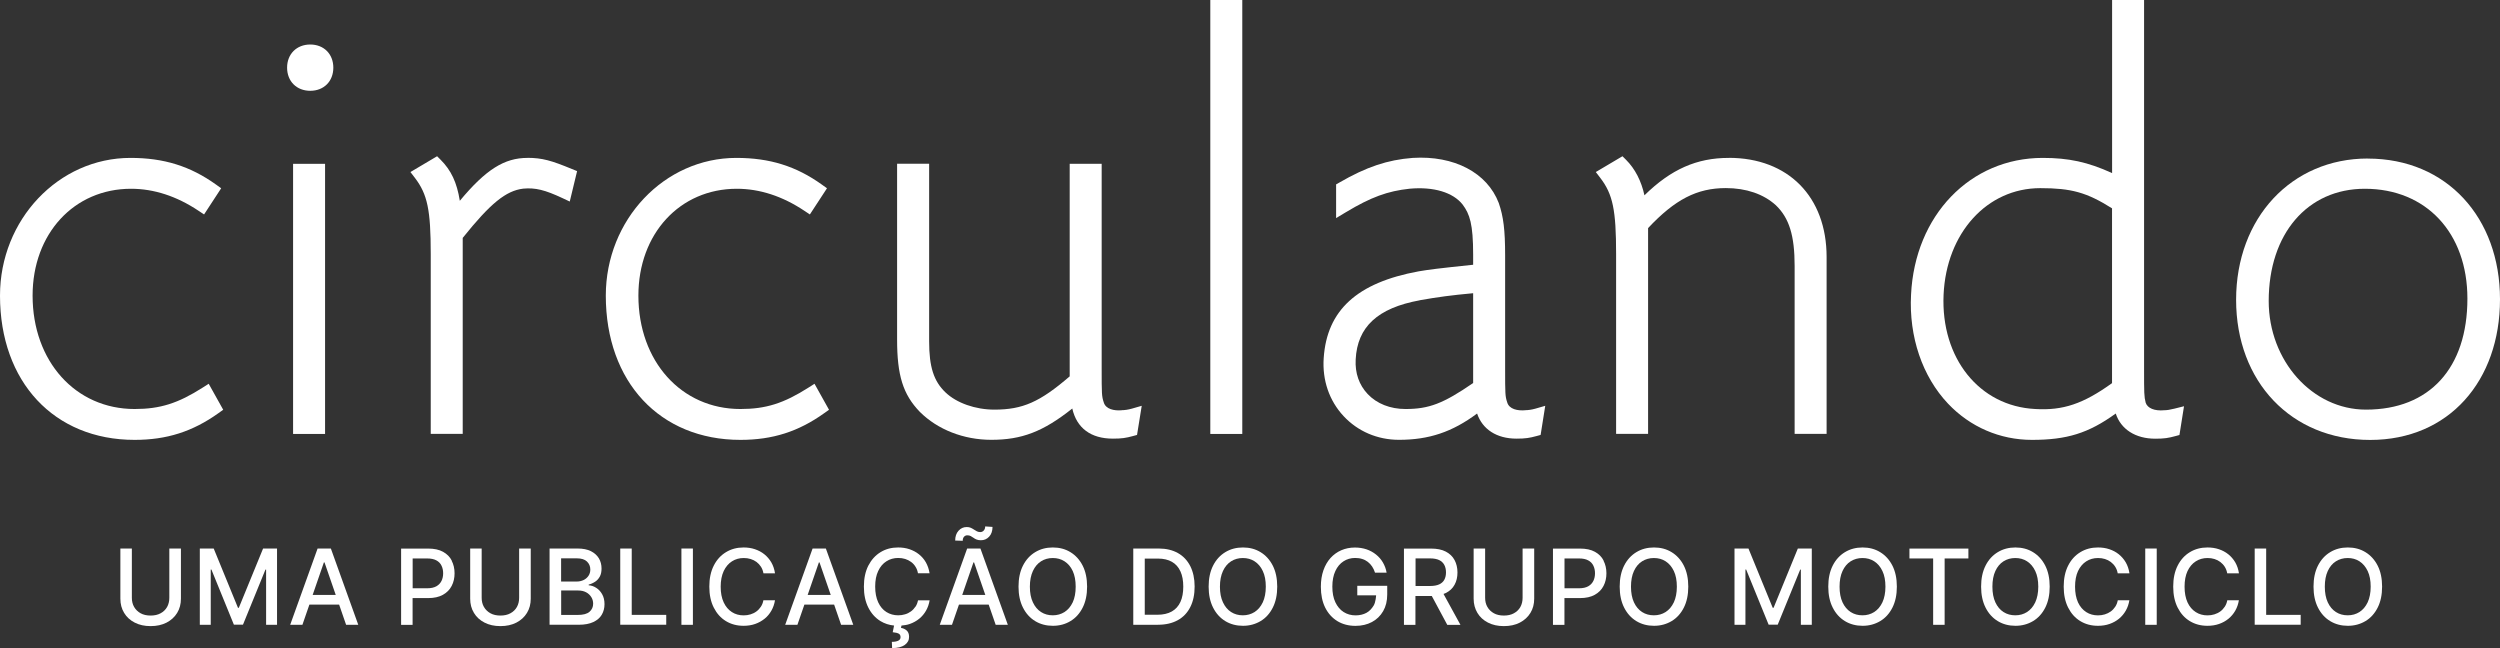 <svg width="405" height="105" viewBox="0 0 405 105" fill="none" xmlns="http://www.w3.org/2000/svg">
<rect x="0" y="0" width="405" height="105" fill="#333333" stroke="none"/>
<g clip-path="url(#clip0_10_58)">
<path d="M85.44 25.58C81.73 25.58 78.72 27.44 74.49 32.53C74.02 29.55 73.07 27.57 71.39 25.89L70.81 25.31L66.49 27.87L67.21 28.81C69.25 31.48 69.78 34.01 69.78 41.15V70.29H74.96V38.54C79.46 32.93 81.96 30.9 84.76 30.56C86.72 30.38 88.27 30.76 91.13 32.1L92.3 32.65L93.49 27.72L92.65 27.38C89.36 26.02 87.85 25.57 85.43 25.57L85.44 25.58Z" fill="white"/>
<path d="M131.01 62.77C126.96 65.35 124.07 66.26 119.95 66.26C110.37 66.26 103.42 58.53 103.42 47.89C103.42 37.86 110.13 30.58 119.37 30.58C123.08 30.58 126.76 31.78 130.31 34.15L131.2 34.74L133.97 30.5L133.15 29.91C128.96 26.91 124.68 25.58 119.28 25.58C107.63 25.58 98.14 35.59 98.14 47.89C98.14 61.87 106.9 71.26 119.95 71.26C125.16 71.26 129.35 69.92 133.53 66.93L134.3 66.38L131.95 62.17L131.01 62.77Z" fill="white"/>
<path d="M50.26 7.21C48.06 7.21 46.51 8.75 46.51 10.96C46.51 13.17 48.05 14.71 50.26 14.71C52.47 14.71 54 13.17 54 10.96C54 8.75 52.46 7.21 50.26 7.21Z" fill="white"/>
<path d="M32.87 62.77C28.83 65.35 25.93 66.26 21.81 66.26C12.23 66.26 5.28 58.53 5.28 47.89C5.28 37.86 11.99 30.58 21.23 30.58C24.94 30.58 28.62 31.78 32.17 34.15L33.06 34.74L35.83 30.5L35.01 29.91C30.82 26.91 26.54 25.58 21.14 25.58C9.48 25.58 0 35.59 0 47.89C0 61.87 8.76 71.26 21.81 71.26C27.01 71.26 31.2 69.92 35.39 66.93L36.16 66.38L33.81 62.17L32.87 62.77Z" fill="white"/>
<path d="M52.66 26.54H47.48V70.3H52.66V26.54Z" fill="white"/>
<path d="M383.58 25.68C371.22 25.68 362.25 35.31 362.25 48.57C362.25 61.83 371.18 71.27 383.96 71.27C396.74 71.27 405 61.68 405 48.48C405 35.28 396.39 25.69 383.58 25.69V25.68ZM399.72 48.37C399.72 59.63 393.58 66.36 383.29 66.36C374.6 66.36 367.53 58.46 367.53 48.76C367.53 37.89 373.79 30.58 383.1 30.58C393.04 30.58 399.72 37.73 399.72 48.37Z" fill="white"/>
<path d="M280.07 25.58C274.89 25.58 270.71 27.41 266.4 31.64C265.9 29.34 264.88 27.34 263.42 25.89L262.84 25.31L258.52 27.87L259.24 28.81C261.28 31.47 261.81 34.01 261.81 41.15V70.29H266.99V36.95C271.36 32.3 274.92 30.47 279.58 30.47C282.89 30.47 285.7 31.44 287.69 33.25C289.85 35.32 290.73 38.17 290.73 43.07V70.29H295.91V41.63C295.91 31.87 289.69 25.57 280.06 25.57L280.07 25.58Z" fill="white"/>
<path d="M181.74 66.46C180.51 66.57 179.11 66.3 178.8 65.16C178.48 64.2 178.47 63.79 178.47 59.72V26.54H173.29V60.97C168.45 65.14 165.66 66.36 161.09 66.36C158.01 66.36 154.97 65.29 153.17 63.57C151.26 61.75 150.52 59.43 150.52 55.29V26.53H145.33V55C145.33 60.83 146.29 63.89 149 66.71C151.89 69.6 156.12 71.25 160.6 71.25C165.5 71.25 168.99 69.94 173.71 66.18C174.42 69.34 176.71 71.06 180.29 71.06C181.74 71.06 182.4 70.95 183.54 70.64L184.2 70.46L184.96 65.74L183.36 66.2C182.72 66.38 182.15 66.45 181.73 66.45L181.74 66.46Z" fill="white"/>
<path d="M350.61 66.46C349.02 66.61 347.89 66.12 347.6 65.24C347.34 64.21 347.34 63.7 347.34 59.72V0H342.16V28.04C338.22 26.24 335.11 25.58 330.92 25.58C319.17 25.58 310.2 34.9 309.59 47.74C309.23 54.55 311.41 60.98 315.58 65.39C319.17 69.18 324 71.26 329.18 71.26C334.8 71.26 338.32 70.2 342.75 66.99C343.57 69.52 345.92 71.07 349.16 71.07C350.61 71.07 351.27 70.96 352.41 70.65L353.07 70.47L353.81 65.81L352.26 66.2C351.56 66.37 351.06 66.46 350.6 66.46H350.61ZM342.15 33.76V62.07C337.49 65.42 334.2 66.53 329.71 66.26C320.65 65.81 314.4 58.02 314.86 47.74C315.31 37.74 321.9 30.48 330.52 30.48C335.54 30.48 338.04 31.16 342.15 33.75V33.76Z" fill="white"/>
<path d="M201.25 0H196.07V70.3H201.25V0Z" fill="white"/>
<path d="M247.1 66.46C245.87 66.57 244.47 66.3 244.16 65.16C243.84 64.2 243.83 63.79 243.83 59.72V41.35C243.83 37.28 243.56 35.08 242.8 32.89C240.92 27.97 235.56 25.16 228.86 25.58C224.79 25.89 221.35 27.04 216.98 29.57L216.45 29.87V35.33L218.05 34.37C222.09 31.94 224.8 30.95 228.37 30.57C232.25 30.22 235.38 31.16 236.94 33.13C238.1 34.68 238.65 36.29 238.65 41.25V42.89C232.79 43.5 231.47 43.68 229.81 43.96C219.84 45.79 214.96 50.26 214.44 58C214.19 61.57 215.33 64.91 217.66 67.41C219.96 69.88 223.15 71.25 226.64 71.25C231.47 71.25 235.25 70 239.29 66.99C240.15 69.54 242.45 71.06 245.67 71.06C247.12 71.06 247.78 70.95 248.92 70.64L249.58 70.46L250.33 65.74L248.74 66.2C248.1 66.38 247.53 66.45 247.11 66.45L247.1 66.46ZM229.99 48.64C233 48.11 235.09 47.83 238.65 47.5V62.05C233.81 65.38 231.49 66.26 227.69 66.26C225.22 66.26 223.04 65.4 221.56 63.83C220.17 62.36 219.5 60.43 219.62 58.24C219.88 52.95 223.18 49.9 229.99 48.65V48.64Z" fill="white"/>
<path d="M27.44 88.86H29.31V96.99C29.31 97.85 29.11 98.62 28.7 99.29C28.29 99.96 27.72 100.48 26.99 100.86C26.25 101.24 25.39 101.43 24.4 101.43C23.41 101.43 22.56 101.24 21.82 100.86C21.08 100.48 20.51 99.96 20.11 99.29C19.7 98.62 19.5 97.86 19.5 96.99V88.86H21.36V96.84C21.36 97.4 21.48 97.9 21.73 98.33C21.98 98.76 22.33 99.1 22.78 99.35C23.23 99.6 23.77 99.72 24.4 99.72C25.03 99.72 25.57 99.6 26.02 99.35C26.48 99.1 26.83 98.76 27.07 98.33C27.31 97.9 27.43 97.4 27.43 96.84V88.86H27.44Z" fill="white"/>
<path d="M32.36 88.86H34.62L38.55 98.46H38.69L42.62 88.86H44.88V101.22H43.11V92.28H43L39.36 101.2H37.89L34.25 92.27H34.14V101.22H32.37V88.86H32.36Z" fill="white"/>
<path d="M56.06 101.22H58.04L53.6 88.86H51.45L47.01 101.22H48.99L50.12 97.95H54.94L56.07 101.22H56.06ZM50.65 96.38L52.47 91.11H52.57L54.39 96.38H50.65Z" fill="white"/>
<path d="M73.19 90.82C72.88 90.21 72.4 89.74 71.77 89.39C71.14 89.04 70.34 88.87 69.38 88.87H64.98V101.23H66.84V96.89H69.37C70.33 96.89 71.12 96.71 71.75 96.36C72.38 96.01 72.86 95.53 73.17 94.92C73.49 94.31 73.64 93.63 73.64 92.87C73.64 92.11 73.48 91.43 73.17 90.83L73.19 90.82ZM71.52 94.11C71.34 94.48 71.07 94.76 70.69 94.98C70.31 95.19 69.82 95.3 69.21 95.3H66.85V90.47H69.19C69.81 90.47 70.31 90.57 70.69 90.78C71.07 90.98 71.35 91.27 71.52 91.63C71.7 91.99 71.79 92.41 71.79 92.87C71.79 93.33 71.7 93.75 71.52 94.12V94.11Z" fill="white"/>
<path d="M84.11 88.86H85.98V96.99C85.98 97.85 85.78 98.62 85.37 99.29C84.96 99.96 84.39 100.48 83.66 100.86C82.92 101.24 82.06 101.43 81.07 101.43C80.08 101.43 79.23 101.24 78.49 100.86C77.75 100.48 77.18 99.96 76.78 99.29C76.37 98.62 76.17 97.86 76.17 96.99V88.86H78.03V96.84C78.03 97.4 78.15 97.9 78.4 98.33C78.65 98.76 79 99.1 79.45 99.35C79.9 99.6 80.44 99.72 81.07 99.72C81.7 99.72 82.24 99.6 82.69 99.35C83.15 99.1 83.5 98.76 83.74 98.33C83.98 97.9 84.1 97.4 84.1 96.84V88.86H84.11Z" fill="white"/>
<path d="M89.03 101.22V88.86H93.55C94.43 88.86 95.15 89 95.73 89.29C96.3 89.58 96.73 89.97 97.02 90.45C97.31 90.94 97.45 91.49 97.45 92.1C97.45 92.62 97.36 93.05 97.17 93.4C96.98 93.75 96.73 94.03 96.41 94.24C96.09 94.45 95.75 94.61 95.37 94.7V94.82C95.78 94.84 96.18 94.97 96.57 95.22C96.96 95.46 97.29 95.81 97.54 96.25C97.8 96.7 97.93 97.24 97.93 97.88C97.93 98.52 97.78 99.08 97.49 99.58C97.2 100.08 96.74 100.48 96.12 100.77C95.51 101.06 94.72 101.21 93.76 101.21H89.03V101.22ZM90.9 94.21H93.4C93.82 94.21 94.19 94.13 94.53 93.97C94.87 93.81 95.13 93.58 95.33 93.29C95.53 93 95.63 92.65 95.63 92.26C95.63 91.75 95.45 91.32 95.09 90.97C94.73 90.62 94.18 90.45 93.44 90.45H90.9V94.21ZM90.9 99.62H93.59C94.48 99.62 95.12 99.45 95.51 99.1C95.9 98.75 96.09 98.32 96.09 97.8C96.09 97.41 95.99 97.05 95.79 96.73C95.59 96.41 95.31 96.14 94.95 95.95C94.59 95.76 94.16 95.66 93.66 95.66H90.91V99.62H90.9Z" fill="white"/>
<path d="M100.48 101.22V88.86H102.34V99.61H107.93V101.21H100.47L100.48 101.22Z" fill="white"/>
<path d="M112.25 88.86V101.22H110.39V88.86H112.25Z" fill="white"/>
<path d="M125.56 92.88H123.68C123.61 92.48 123.47 92.12 123.28 91.82C123.08 91.51 122.84 91.25 122.56 91.04C122.27 90.83 121.96 90.67 121.6 90.56C121.25 90.45 120.88 90.4 120.48 90.4C119.77 90.4 119.13 90.58 118.57 90.94C118.01 91.3 117.57 91.82 117.24 92.51C116.92 93.2 116.75 94.05 116.75 95.04C116.75 96.03 116.91 96.89 117.24 97.59C117.56 98.28 118.01 98.8 118.57 99.16C119.13 99.52 119.77 99.69 120.47 99.69C120.86 99.69 121.23 99.64 121.58 99.53C121.93 99.42 122.25 99.27 122.53 99.06C122.82 98.85 123.06 98.59 123.26 98.29C123.46 97.99 123.6 97.64 123.67 97.24H125.55C125.45 97.85 125.26 98.41 124.97 98.92C124.68 99.43 124.32 99.87 123.87 100.23C123.42 100.59 122.91 100.88 122.34 101.08C121.77 101.28 121.14 101.38 120.46 101.38C119.39 101.38 118.44 101.13 117.6 100.62C116.76 100.11 116.11 99.38 115.63 98.43C115.15 97.48 114.91 96.35 114.91 95.03C114.91 93.71 115.15 92.58 115.63 91.63C116.11 90.68 116.77 89.96 117.61 89.45C118.45 88.94 119.4 88.69 120.46 88.69C121.11 88.69 121.73 88.78 122.29 88.97C122.86 89.16 123.37 89.43 123.82 89.79C124.27 90.15 124.65 90.59 124.95 91.1C125.25 91.62 125.45 92.21 125.55 92.87L125.56 92.88Z" fill="white"/>
<path d="M136.25 101.22H138.23L133.79 88.86H131.64L127.2 101.22H129.18L130.31 97.95H135.13L136.26 101.22H136.25ZM130.84 96.38L132.66 91.11H132.76L134.58 96.38H130.84Z" fill="white"/>
<path d="M148.3 98.28C148.1 98.58 147.86 98.84 147.57 99.05C147.28 99.26 146.97 99.42 146.61 99.52C146.26 99.63 145.89 99.68 145.5 99.68C144.8 99.68 144.16 99.5 143.6 99.15C143.04 98.8 142.59 98.27 142.27 97.58C141.95 96.89 141.78 96.04 141.78 95.03C141.78 94.02 141.94 93.19 142.27 92.5C142.59 91.81 143.04 91.28 143.6 90.93C144.16 90.57 144.8 90.39 145.51 90.39C145.9 90.39 146.28 90.44 146.63 90.55C146.98 90.66 147.3 90.82 147.59 91.03C147.88 91.24 148.12 91.5 148.31 91.81C148.51 92.12 148.64 92.47 148.71 92.87H150.59C150.49 92.21 150.28 91.62 149.99 91.1C149.69 90.58 149.32 90.15 148.86 89.79C148.41 89.43 147.89 89.16 147.33 88.97C146.76 88.78 146.15 88.69 145.5 88.69C144.43 88.69 143.48 88.94 142.65 89.45C141.81 89.96 141.16 90.69 140.67 91.63C140.19 92.58 139.95 93.71 139.95 95.03C139.95 96.35 140.19 97.48 140.67 98.43C141.15 99.38 141.81 100.11 142.64 100.62C143.3 101.02 144.04 101.26 144.84 101.34L144.62 102.42C145.06 102.46 145.38 102.54 145.59 102.65C145.79 102.76 145.89 102.95 145.89 103.22C145.89 103.49 145.75 103.68 145.5 103.8C145.24 103.92 144.9 103.98 144.48 103.98L144.52 104.99C145.41 104.99 146.09 104.82 146.57 104.48C147.04 104.14 147.28 103.7 147.27 103.16C147.27 102.71 147.14 102.37 146.88 102.14C146.62 101.91 146.31 101.77 145.96 101.72L146.04 101.34C146.52 101.3 146.97 101.23 147.39 101.08C147.96 100.88 148.48 100.59 148.92 100.23C149.36 99.87 149.74 99.42 150.02 98.92C150.31 98.41 150.5 97.85 150.6 97.25H148.72C148.64 97.64 148.51 97.99 148.31 98.29L148.3 98.28Z" fill="white"/>
<path d="M161.29 101.22H163.27L158.83 88.86H156.68L152.24 101.22H154.22L155.35 97.95H160.17L161.3 101.22H161.29ZM155.88 96.38L157.7 91.11H157.8L159.62 96.38H155.88Z" fill="white"/>
<path d="M156.15 86.98C156.29 86.81 156.47 86.72 156.7 86.72C156.93 86.72 157.1 86.76 157.25 86.84C157.4 86.92 157.55 87.02 157.7 87.12C157.84 87.23 158.01 87.32 158.2 87.4C158.39 87.48 158.63 87.52 158.91 87.52C159.44 87.52 159.88 87.33 160.24 86.94C160.6 86.56 160.78 86.03 160.79 85.36L159.6 85.28C159.6 85.54 159.53 85.76 159.38 85.93C159.23 86.1 159.05 86.19 158.82 86.2C158.62 86.2 158.44 86.16 158.27 86.08C158.11 86 157.94 85.9 157.78 85.79C157.62 85.68 157.45 85.59 157.26 85.5C157.08 85.42 156.86 85.38 156.61 85.38C156.08 85.38 155.64 85.58 155.28 85.98C154.92 86.38 154.74 86.91 154.74 87.57L155.96 87.61C155.96 87.34 156.03 87.12 156.17 86.95L156.15 86.98Z" fill="white"/>
<path d="M176.11 95.04C176.11 96.36 175.87 97.49 175.39 98.44C174.91 99.39 174.25 100.12 173.41 100.62C172.57 101.13 171.62 101.38 170.56 101.38C169.5 101.38 168.54 101.13 167.7 100.62C166.86 100.11 166.2 99.38 165.72 98.43C165.24 97.48 165 96.35 165 95.03C165 93.71 165.24 92.58 165.72 91.63C166.2 90.68 166.86 89.96 167.7 89.45C168.54 88.94 169.49 88.69 170.56 88.69C171.63 88.69 172.58 88.94 173.41 89.45C174.25 89.96 174.91 90.69 175.39 91.63C175.87 92.58 176.11 93.71 176.11 95.03V95.04ZM174.26 95.04C174.26 94.03 174.1 93.19 173.78 92.5C173.46 91.81 173.01 91.29 172.45 90.93C171.89 90.57 171.26 90.4 170.55 90.4C169.84 90.4 169.2 90.58 168.65 90.93C168.1 91.28 167.65 91.81 167.33 92.5C167.01 93.19 166.84 94.04 166.84 95.04C166.84 96.04 167 96.89 167.33 97.58C167.65 98.27 168.09 98.79 168.65 99.15C169.21 99.51 169.84 99.68 170.55 99.68C171.26 99.68 171.89 99.5 172.45 99.15C173.01 98.79 173.45 98.27 173.78 97.58C174.1 96.89 174.26 96.04 174.26 95.04Z" fill="white"/>
<path d="M187.59 101.22H183.59V88.86H187.71C188.92 88.86 189.96 89.11 190.83 89.6C191.7 90.09 192.36 90.8 192.83 91.72C193.29 92.64 193.53 93.74 193.53 95.02C193.53 96.3 193.3 97.41 192.83 98.34C192.36 99.27 191.69 99.98 190.8 100.47C189.91 100.96 188.85 101.21 187.59 101.21V101.22ZM185.46 99.59H187.49C188.43 99.59 189.21 99.41 189.83 99.06C190.45 98.71 190.92 98.19 191.23 97.51C191.54 96.83 191.69 96.01 191.69 95.03C191.69 94.05 191.54 93.24 191.23 92.56C190.92 91.88 190.47 91.37 189.86 91.02C189.25 90.67 188.5 90.49 187.6 90.49H185.45V99.59H185.46Z" fill="white"/>
<path d="M206.91 95.04C206.91 96.36 206.67 97.49 206.19 98.44C205.71 99.39 205.05 100.12 204.21 100.62C203.37 101.12 202.42 101.38 201.36 101.38C200.3 101.38 199.34 101.13 198.5 100.62C197.66 100.11 197 99.38 196.52 98.43C196.04 97.48 195.8 96.35 195.8 95.03C195.8 93.71 196.04 92.58 196.52 91.63C197 90.68 197.66 89.96 198.5 89.45C199.34 88.94 200.29 88.69 201.36 88.69C202.43 88.69 203.38 88.94 204.21 89.45C205.05 89.96 205.71 90.69 206.19 91.63C206.67 92.58 206.91 93.71 206.91 95.03V95.04ZM205.06 95.04C205.06 94.03 204.9 93.19 204.57 92.5C204.25 91.81 203.8 91.29 203.24 90.93C202.68 90.57 202.05 90.4 201.34 90.4C200.63 90.4 199.99 90.58 199.44 90.93C198.88 91.29 198.44 91.81 198.12 92.5C197.8 93.19 197.63 94.04 197.63 95.04C197.63 96.04 197.79 96.89 198.12 97.58C198.44 98.27 198.88 98.79 199.44 99.15C200 99.51 200.63 99.68 201.34 99.68C202.05 99.68 202.68 99.5 203.24 99.15C203.8 98.79 204.24 98.27 204.57 97.58C204.89 96.89 205.06 96.04 205.06 95.04Z" fill="white"/>
<path d="M222.75 92.76C222.63 92.39 222.48 92.07 222.28 91.77C222.09 91.48 221.85 91.23 221.58 91.02C221.31 90.81 221 90.65 220.66 90.55C220.32 90.44 219.94 90.39 219.53 90.39C218.83 90.39 218.21 90.57 217.65 90.93C217.09 91.29 216.65 91.81 216.33 92.5C216.01 93.19 215.84 94.03 215.84 95.03C215.84 96.03 216 96.88 216.33 97.57C216.66 98.26 217.1 98.79 217.67 99.15C218.24 99.51 218.88 99.69 219.6 99.69C220.27 99.69 220.86 99.55 221.36 99.28C221.86 99.01 222.22 98.6 222.52 98.12C222.88 97.56 222.93 96.44 222.93 96.44H219.88V94.9H224.73V96.31C224.73 97.35 224.51 98.25 224.07 99.01C223.63 99.77 223.02 100.36 222.25 100.77C221.48 101.18 220.59 101.39 219.59 101.39C218.47 101.39 217.49 101.13 216.65 100.62C215.81 100.1 215.15 99.37 214.68 98.43C214.21 97.48 213.98 96.36 213.98 95.05C213.98 94.06 214.12 93.18 214.39 92.4C214.66 91.62 215.05 90.95 215.54 90.4C216.04 89.85 216.62 89.43 217.29 89.14C217.96 88.85 218.7 88.7 219.5 88.7C220.17 88.7 220.79 88.8 221.37 88.99C221.95 89.19 222.46 89.47 222.91 89.83C223.36 90.19 223.74 90.62 224.03 91.12C224.32 91.62 224.53 92.17 224.63 92.77H222.72L222.75 92.76Z" fill="white"/>
<path d="M236.59 101.22L233.85 96.22C233.98 96.17 234.1 96.13 234.22 96.07C234.85 95.75 235.33 95.31 235.64 94.73C235.96 94.16 236.11 93.49 236.11 92.74C236.11 91.99 235.95 91.31 235.64 90.73C235.33 90.15 234.85 89.69 234.22 89.36C233.59 89.03 232.79 88.87 231.84 88.87H227.44V101.23H229.3V96.55H231.83C231.83 96.55 231.91 96.55 231.95 96.55L234.46 101.23H236.58L236.59 101.22ZM229.31 90.46H231.65C232.27 90.46 232.76 90.55 233.14 90.73C233.52 90.91 233.8 91.18 233.98 91.52C234.16 91.86 234.25 92.27 234.25 92.73C234.25 93.19 234.16 93.59 233.98 93.92C233.8 94.25 233.52 94.5 233.15 94.67C232.77 94.84 232.28 94.93 231.68 94.93H229.32V90.45L229.31 90.46Z" fill="white"/>
<path d="M246.67 88.86H248.54V96.99C248.54 97.85 248.34 98.62 247.93 99.29C247.52 99.96 246.95 100.48 246.22 100.86C245.49 101.24 244.62 101.43 243.63 101.43C242.64 101.43 241.79 101.24 241.05 100.86C240.31 100.48 239.74 99.96 239.34 99.29C238.94 98.62 238.73 97.86 238.73 96.99V88.86H240.59V96.84C240.59 97.4 240.71 97.9 240.96 98.33C241.21 98.76 241.56 99.1 242.01 99.35C242.46 99.6 243 99.72 243.63 99.72C244.26 99.72 244.8 99.6 245.25 99.35C245.71 99.1 246.06 98.76 246.3 98.33C246.54 97.9 246.66 97.4 246.66 96.84V88.86H246.67Z" fill="white"/>
<path d="M259.79 90.82C259.48 90.21 259.01 89.74 258.37 89.39C257.74 89.04 256.94 88.87 255.98 88.87H251.58V101.23H253.44V96.89H255.97C256.93 96.89 257.72 96.71 258.35 96.36C258.98 96.01 259.46 95.53 259.77 94.92C260.09 94.31 260.24 93.63 260.24 92.87C260.24 92.11 260.08 91.43 259.77 90.83L259.79 90.82ZM258.12 94.11C257.94 94.48 257.67 94.76 257.29 94.98C256.91 95.19 256.42 95.3 255.81 95.3H253.45V90.47H255.79C256.41 90.47 256.91 90.57 257.29 90.78C257.67 90.98 257.95 91.27 258.12 91.63C258.3 91.99 258.39 92.41 258.39 92.87C258.39 93.33 258.3 93.75 258.12 94.12V94.11Z" fill="white"/>
<path d="M273.5 95.04C273.5 96.36 273.26 97.49 272.78 98.44C272.3 99.39 271.64 100.12 270.8 100.62C269.96 101.12 269.01 101.38 267.95 101.38C266.89 101.38 265.93 101.13 265.09 100.62C264.25 100.11 263.59 99.38 263.11 98.43C262.63 97.48 262.39 96.35 262.39 95.03C262.39 93.71 262.63 92.58 263.11 91.63C263.59 90.68 264.25 89.96 265.09 89.45C265.93 88.94 266.88 88.69 267.95 88.69C269.02 88.69 269.97 88.94 270.8 89.45C271.64 89.96 272.3 90.69 272.78 91.63C273.26 92.58 273.5 93.71 273.5 95.03V95.04ZM271.65 95.04C271.65 94.03 271.49 93.19 271.16 92.5C270.83 91.81 270.39 91.29 269.83 90.93C269.27 90.57 268.64 90.4 267.93 90.4C267.22 90.4 266.58 90.58 266.02 90.93C265.46 91.28 265.02 91.81 264.7 92.5C264.38 93.19 264.22 94.04 264.22 95.04C264.22 96.04 264.38 96.89 264.7 97.58C265.02 98.27 265.46 98.79 266.02 99.15C266.58 99.51 267.21 99.68 267.93 99.68C268.65 99.68 269.27 99.5 269.83 99.15C270.39 98.79 270.83 98.27 271.16 97.58C271.48 96.89 271.65 96.04 271.65 95.04Z" fill="white"/>
<path d="M280.99 88.86H283.25L287.18 98.46H287.32L291.25 88.86H293.51V101.22H291.74V92.28H291.63L287.99 101.2H286.52L282.88 92.27H282.76V101.22H280.99V88.86Z" fill="white"/>
<path d="M307.29 95.04C307.29 96.36 307.05 97.49 306.57 98.44C306.09 99.39 305.43 100.12 304.59 100.62C303.75 101.12 302.8 101.38 301.74 101.38C300.68 101.38 299.72 101.13 298.88 100.62C298.04 100.11 297.38 99.38 296.9 98.43C296.42 97.48 296.18 96.35 296.18 95.03C296.18 93.71 296.42 92.58 296.9 91.63C297.38 90.68 298.04 89.96 298.88 89.45C299.72 88.94 300.67 88.69 301.74 88.69C302.81 88.69 303.76 88.94 304.59 89.45C305.43 89.96 306.09 90.69 306.57 91.63C307.05 92.58 307.29 93.71 307.29 95.03V95.04ZM305.44 95.04C305.44 94.03 305.28 93.19 304.95 92.5C304.62 91.81 304.18 91.29 303.62 90.93C303.06 90.57 302.43 90.4 301.72 90.4C301.01 90.4 300.37 90.58 299.81 90.93C299.25 91.28 298.81 91.81 298.49 92.5C298.17 93.19 298.01 94.04 298.01 95.04C298.01 96.04 298.17 96.89 298.49 97.58C298.81 98.27 299.25 98.79 299.81 99.15C300.37 99.51 301 99.68 301.72 99.68C302.44 99.68 303.06 99.5 303.62 99.15C304.18 98.79 304.62 98.27 304.95 97.58C305.27 96.89 305.44 96.04 305.44 95.04Z" fill="white"/>
<path d="M309.33 90.47V88.87H318.88V90.47H315.03V101.22H313.17V90.47H309.32H309.33Z" fill="white"/>
<path d="M332.05 95.04C332.05 96.36 331.81 97.49 331.33 98.44C330.85 99.39 330.19 100.12 329.35 100.62C328.51 101.12 327.56 101.38 326.5 101.38C325.44 101.38 324.48 101.13 323.64 100.62C322.8 100.11 322.14 99.38 321.66 98.43C321.18 97.48 320.94 96.35 320.94 95.03C320.94 93.71 321.18 92.58 321.66 91.63C322.14 90.68 322.8 89.96 323.64 89.45C324.48 88.94 325.43 88.69 326.5 88.69C327.57 88.69 328.52 88.94 329.35 89.45C330.19 89.96 330.85 90.69 331.33 91.63C331.81 92.58 332.05 93.71 332.05 95.03V95.04ZM330.2 95.04C330.2 94.03 330.04 93.19 329.71 92.5C329.38 91.81 328.94 91.29 328.38 90.93C327.82 90.57 327.19 90.4 326.48 90.4C325.77 90.4 325.13 90.58 324.57 90.93C324.01 91.28 323.57 91.81 323.25 92.5C322.93 93.19 322.77 94.04 322.77 95.04C322.77 96.04 322.93 96.89 323.25 97.58C323.57 98.27 324.01 98.79 324.57 99.15C325.13 99.51 325.76 99.68 326.48 99.68C327.2 99.68 327.82 99.5 328.38 99.15C328.94 98.79 329.38 98.27 329.71 97.58C330.03 96.89 330.2 96.04 330.2 95.04Z" fill="white"/>
<path d="M344.95 92.88H343.07C343 92.48 342.86 92.12 342.67 91.82C342.48 91.52 342.23 91.25 341.95 91.04C341.67 90.83 341.35 90.67 341 90.56C340.65 90.45 340.28 90.4 339.88 90.4C339.17 90.4 338.53 90.58 337.97 90.94C337.41 91.3 336.97 91.82 336.64 92.51C336.32 93.2 336.16 94.05 336.16 95.04C336.16 96.03 336.32 96.89 336.64 97.59C336.96 98.28 337.41 98.8 337.97 99.16C338.53 99.52 339.17 99.69 339.87 99.69C340.26 99.69 340.63 99.64 340.98 99.53C341.33 99.42 341.65 99.27 341.94 99.06C342.23 98.85 342.47 98.59 342.67 98.29C342.87 97.99 343.01 97.64 343.08 97.24H344.96C344.86 97.85 344.67 98.41 344.38 98.92C344.09 99.43 343.72 99.87 343.28 100.23C342.83 100.6 342.32 100.88 341.75 101.08C341.18 101.28 340.55 101.38 339.87 101.38C338.8 101.38 337.85 101.13 337.01 100.62C336.17 100.11 335.52 99.38 335.04 98.43C334.56 97.48 334.32 96.35 334.32 95.03C334.32 93.71 334.56 92.58 335.04 91.63C335.52 90.68 336.18 89.96 337.02 89.45C337.86 88.94 338.81 88.69 339.87 88.69C340.53 88.69 341.14 88.78 341.71 88.97C342.28 89.16 342.79 89.43 343.24 89.79C343.69 90.15 344.07 90.59 344.37 91.1C344.67 91.62 344.87 92.21 344.97 92.87L344.95 92.88Z" fill="white"/>
<path d="M349.39 88.86V101.22H347.53V88.86H349.39Z" fill="white"/>
<path d="M362.69 92.88H360.81C360.74 92.48 360.6 92.12 360.41 91.82C360.22 91.52 359.97 91.25 359.69 91.04C359.41 90.83 359.09 90.67 358.74 90.56C358.39 90.45 358.02 90.4 357.62 90.4C356.91 90.4 356.27 90.58 355.71 90.94C355.15 91.3 354.71 91.82 354.38 92.51C354.06 93.2 353.9 94.05 353.9 95.04C353.9 96.03 354.06 96.89 354.38 97.59C354.7 98.28 355.15 98.8 355.71 99.16C356.27 99.52 356.91 99.69 357.61 99.69C358 99.69 358.37 99.64 358.72 99.53C359.07 99.42 359.39 99.27 359.68 99.06C359.97 98.85 360.21 98.59 360.41 98.29C360.61 97.99 360.75 97.64 360.82 97.24H362.7C362.6 97.85 362.41 98.41 362.12 98.92C361.83 99.43 361.46 99.87 361.02 100.23C360.57 100.6 360.06 100.88 359.49 101.08C358.92 101.28 358.29 101.38 357.61 101.38C356.54 101.38 355.59 101.13 354.75 100.62C353.91 100.11 353.26 99.38 352.78 98.43C352.3 97.48 352.06 96.35 352.06 95.03C352.06 93.71 352.3 92.58 352.78 91.63C353.26 90.68 353.92 89.96 354.76 89.45C355.6 88.94 356.55 88.69 357.61 88.69C358.27 88.69 358.88 88.78 359.45 88.97C360.02 89.16 360.53 89.43 360.98 89.79C361.43 90.15 361.81 90.59 362.11 91.1C362.41 91.62 362.61 92.21 362.71 92.87L362.69 92.88Z" fill="white"/>
<path d="M365.26 101.22V88.86H367.12V99.61H372.71V101.21H365.25L365.26 101.22Z" fill="white"/>
<path d="M385.9 95.04C385.9 96.36 385.66 97.49 385.18 98.44C384.7 99.39 384.04 100.12 383.2 100.62C382.36 101.12 381.41 101.38 380.35 101.38C379.29 101.38 378.33 101.13 377.49 100.62C376.65 100.11 375.99 99.38 375.51 98.43C375.03 97.48 374.79 96.35 374.79 95.03C374.79 93.71 375.03 92.58 375.51 91.63C375.99 90.68 376.65 89.96 377.49 89.45C378.33 88.94 379.28 88.69 380.35 88.69C381.42 88.69 382.37 88.94 383.2 89.45C384.04 89.96 384.7 90.69 385.18 91.63C385.66 92.58 385.9 93.71 385.9 95.03V95.04ZM384.05 95.04C384.05 94.03 383.89 93.19 383.56 92.5C383.23 91.81 382.79 91.29 382.23 90.93C381.67 90.57 381.04 90.4 380.33 90.4C379.62 90.4 378.98 90.58 378.42 90.93C377.86 91.28 377.42 91.81 377.1 92.5C376.78 93.19 376.62 94.04 376.62 95.04C376.62 96.04 376.78 96.89 377.1 97.58C377.42 98.27 377.86 98.79 378.42 99.15C378.98 99.51 379.61 99.68 380.33 99.68C381.05 99.68 381.67 99.5 382.23 99.15C382.79 98.79 383.23 98.27 383.56 97.58C383.88 96.89 384.05 96.04 384.05 95.04Z" fill="white"/>
</g>
<defs>
<clipPath id="clip0_10_58">
<rect width="405" height="105" fill="white"/>
</clipPath>
</defs>
</svg>
